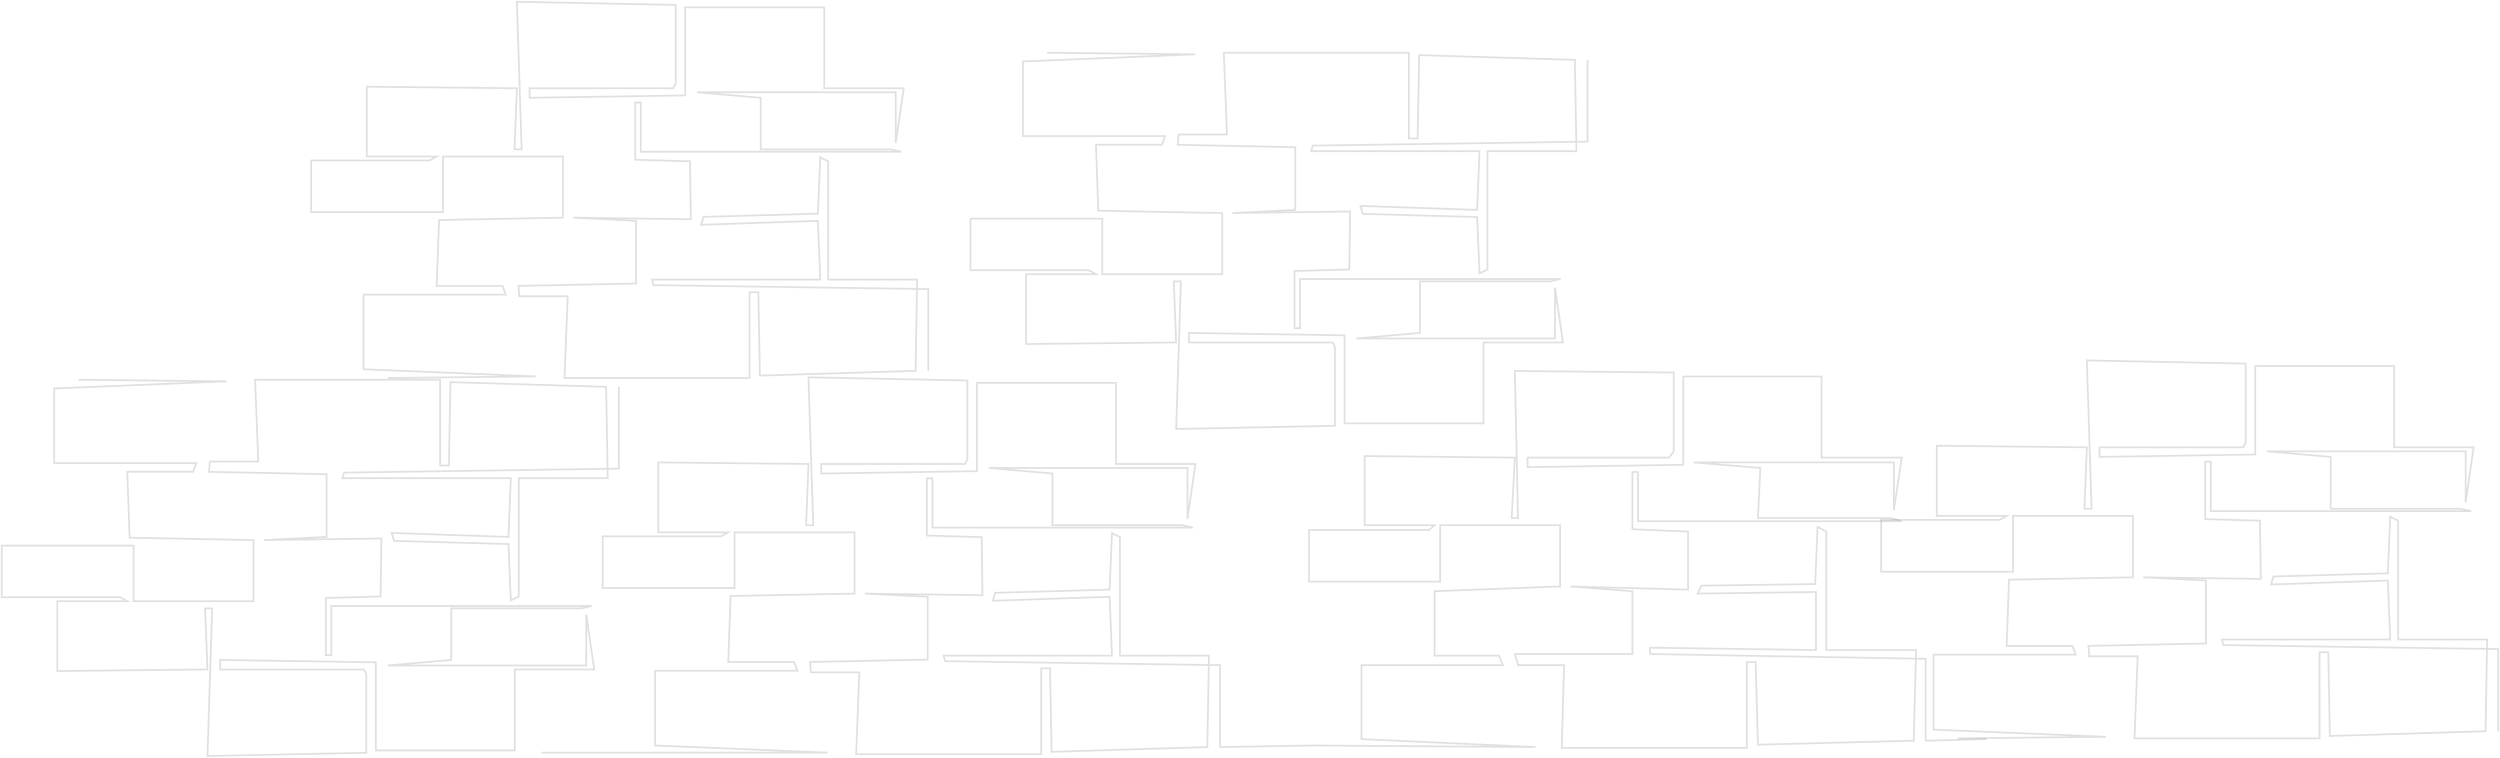 <svg width="1422" height="431" viewBox="0 0 1422 431" fill="none" xmlns="http://www.w3.org/2000/svg">
<path d="M308 428.093H470.702L372.629 424.025V381.51H453.528L451.72 376.535H414.208L415.564 338.996L486.069 337.639V302.813H417.824V334.473H342.8V305.075H410.141L414.208 302.813H374.437V263.012L459.855 263.917L458.5 298.743H462.567L459.855 214.618L550.246 216.427V261.203L548.89 263.917H467.087V269.344L555.669 267.988V217.784H634.76V263.917H679.955L675.436 295.125V266.178H562.448L598.604 269.344V298.743H672.724L678.599 300.1H530.36V272.058H527.196V304.622L558.381 305.527L558.833 338.544L491.944 337.639L527.648 339.448V375.178L460.759 376.535L461.211 382.415H488.78L486.972 429H592.277V380.154H597.248L598.152 427.643L686.735 424.929L687.638 372.917H637.02V305.527L632.5 303.266L631.145 335.378L566.064 337.187L564.708 341.71L631.145 339.448L632.5 372.917H536.687L537.591 376.083L693.966 378.344V424.929L747.296 424.025L873.39 424.929L774.413 420.407V378.344H854.86L852.6 372.917H815.992V336.282L887.401 333.568V298.743H819.156V330.855H744.584V301.456H812.829L815.992 298.743H776.221V259.394L861.639 260.299L859.832 294.672H863.447L861.639 211L952.03 211.905V256.68L949.318 260.299H868.871V265.726L957.453 264.369V214.166H1036.09V260.299H1081.74L1077.22 290.149V263.012H963.328L1001.29 266.178L999.936 294.672H1075.41L1081.74 296.481H931.692V268.44H928.528V301.004L960.165 302.361V335.378L893.276 333.568L928.528 336.282V372.012H861.639L863.447 378.344H889.66L888.304 425.382H993.609V376.535H998.58L999.936 423.573L1088.52 421.311L1089.87 369.751H1038.8V302.361L1033.83 299.647L1032.48 332.212L967.848 333.116L965.588 337.639L1032.93 336.734V369.751L938.471 368.394V372.012L1095.3 374.726V421.311L1130 420.407" stroke="#303334" stroke-opacity="0.15"/>
<path d="M1113.58 420L1197.84 419.09L1099.81 415.011V372.373H1180.68L1178.87 367.384H1141.37L1142.73 329.736L1213.2 328.376V293.449H1144.99V325.2H1070V295.717H1137.31L1141.37 293.449H1101.62V253.534L1187 254.441L1185.64 289.367H1189.71L1187 205L1277.35 206.814V251.719L1275.99 254.441H1194.23V259.884L1282.77 258.523V208.175H1361.82V254.441H1407L1402.48 285.738V256.709H1289.54L1325.68 259.884V289.367H1399.77L1405.64 290.728H1257.47V262.605H1254.31V295.264L1285.48 296.171L1285.93 329.283L1219.07 328.376L1254.76 330.19V366.023L1187.9 367.384L1188.36 373.281H1215.91L1214.1 420H1319.36V371.013H1324.33L1325.23 418.639L1413.77 415.918L1414.68 363.755H1364.08V296.171L1359.56 293.903L1358.21 326.108L1293.16 327.922L1291.8 332.458L1358.21 330.19L1359.56 363.755H1263.8L1264.7 366.93L1421 369.198V415.918" stroke="#303334" stroke-opacity="0.15"/>
<path d="M595.582 30L679.842 30.905L581.815 34.966V77.405H662.676L660.869 82.371H623.375L624.73 119.844L695.201 121.198V155.962H626.988V124.359H552V153.705H619.309L623.375 155.962H583.622V195.692L669 194.789L667.645 160.025H671.71L669 244L759.347 242.194V197.498L757.992 194.789H676.228V189.371L764.768 190.726V240.84H843.822V194.789H888.996L884.479 163.637V192.532H771.544L807.683 189.371V160.025H881.768L887.641 158.671H739.471V186.662H736.309V154.156L767.479 153.253L767.931 120.295L701.073 121.198L736.761 119.392V83.726L669.904 82.371L670.355 76.502H697.911L696.104 30H801.359V78.76H806.328L807.232 31.354L895.772 34.063L896.676 85.983H846.081V153.253L841.564 155.511L840.208 123.456L775.158 121.65L773.803 117.135L840.208 119.392L841.564 85.983H745.795L746.699 82.823L903 80.565V34.063" stroke="#303334" stroke-opacity="0.15"/>
<path d="M220.582 215L304.842 214.095L206.815 210.034V167.595H287.676L285.869 162.629H248.375L249.73 125.156L320.201 123.802V89.038H251.988V120.641H177V91.295H244.309L248.375 89.038H208.622V49.308L294 50.211L292.645 84.975H296.71L294 1L384.347 2.806V47.502L382.992 50.211H301.228V55.629L389.768 54.274V4.16H468.822V50.211H513.996L509.479 81.363V52.468H396.544L432.683 55.629V84.975H506.768L512.641 86.329H364.471V58.337H361.309V90.844L392.479 91.747L392.931 124.705L326.073 123.802L361.761 125.608V161.274L294.904 162.629L295.355 168.498H322.911L321.104 215H426.359V166.241H431.328L432.232 213.646L520.772 210.937L521.676 159.017H471.081V91.747L466.564 89.489L465.208 121.544L400.158 123.35L398.803 127.865L465.208 125.608L466.564 159.017H370.795L371.699 162.177L528 164.435V210.937" stroke="#303334" stroke-opacity="0.15"/>
<path d="M44.582 216L128.842 216.905L30.815 220.966V263.405H111.676L109.869 268.371H72.374L73.73 305.844L144.201 307.198V341.962H75.988V310.359H1V339.705H68.309L72.374 341.962H32.622V381.692L118 380.789L116.645 346.025H120.71L118 430L208.347 428.194V383.498L206.992 380.789H125.228V375.371L213.768 376.726V426.84H292.822V380.789H337.996L333.479 349.637V378.532H220.544L256.683 375.371V346.025H330.768L336.641 344.671H188.471V372.662H185.309V340.156L216.479 339.253L216.931 306.295L150.073 307.198L185.761 305.392V269.726L118.904 268.371L119.355 262.502H146.911L145.104 216H250.359V264.759H255.328L256.232 217.354L344.772 220.063L345.676 271.983H295.081V339.253L290.564 341.511L289.208 309.456L224.158 307.65L222.803 303.135L289.208 305.392L290.564 271.983H194.795L195.699 268.823L352 266.565V220.063" stroke="#303334" stroke-opacity="0.15"/>
</svg>
